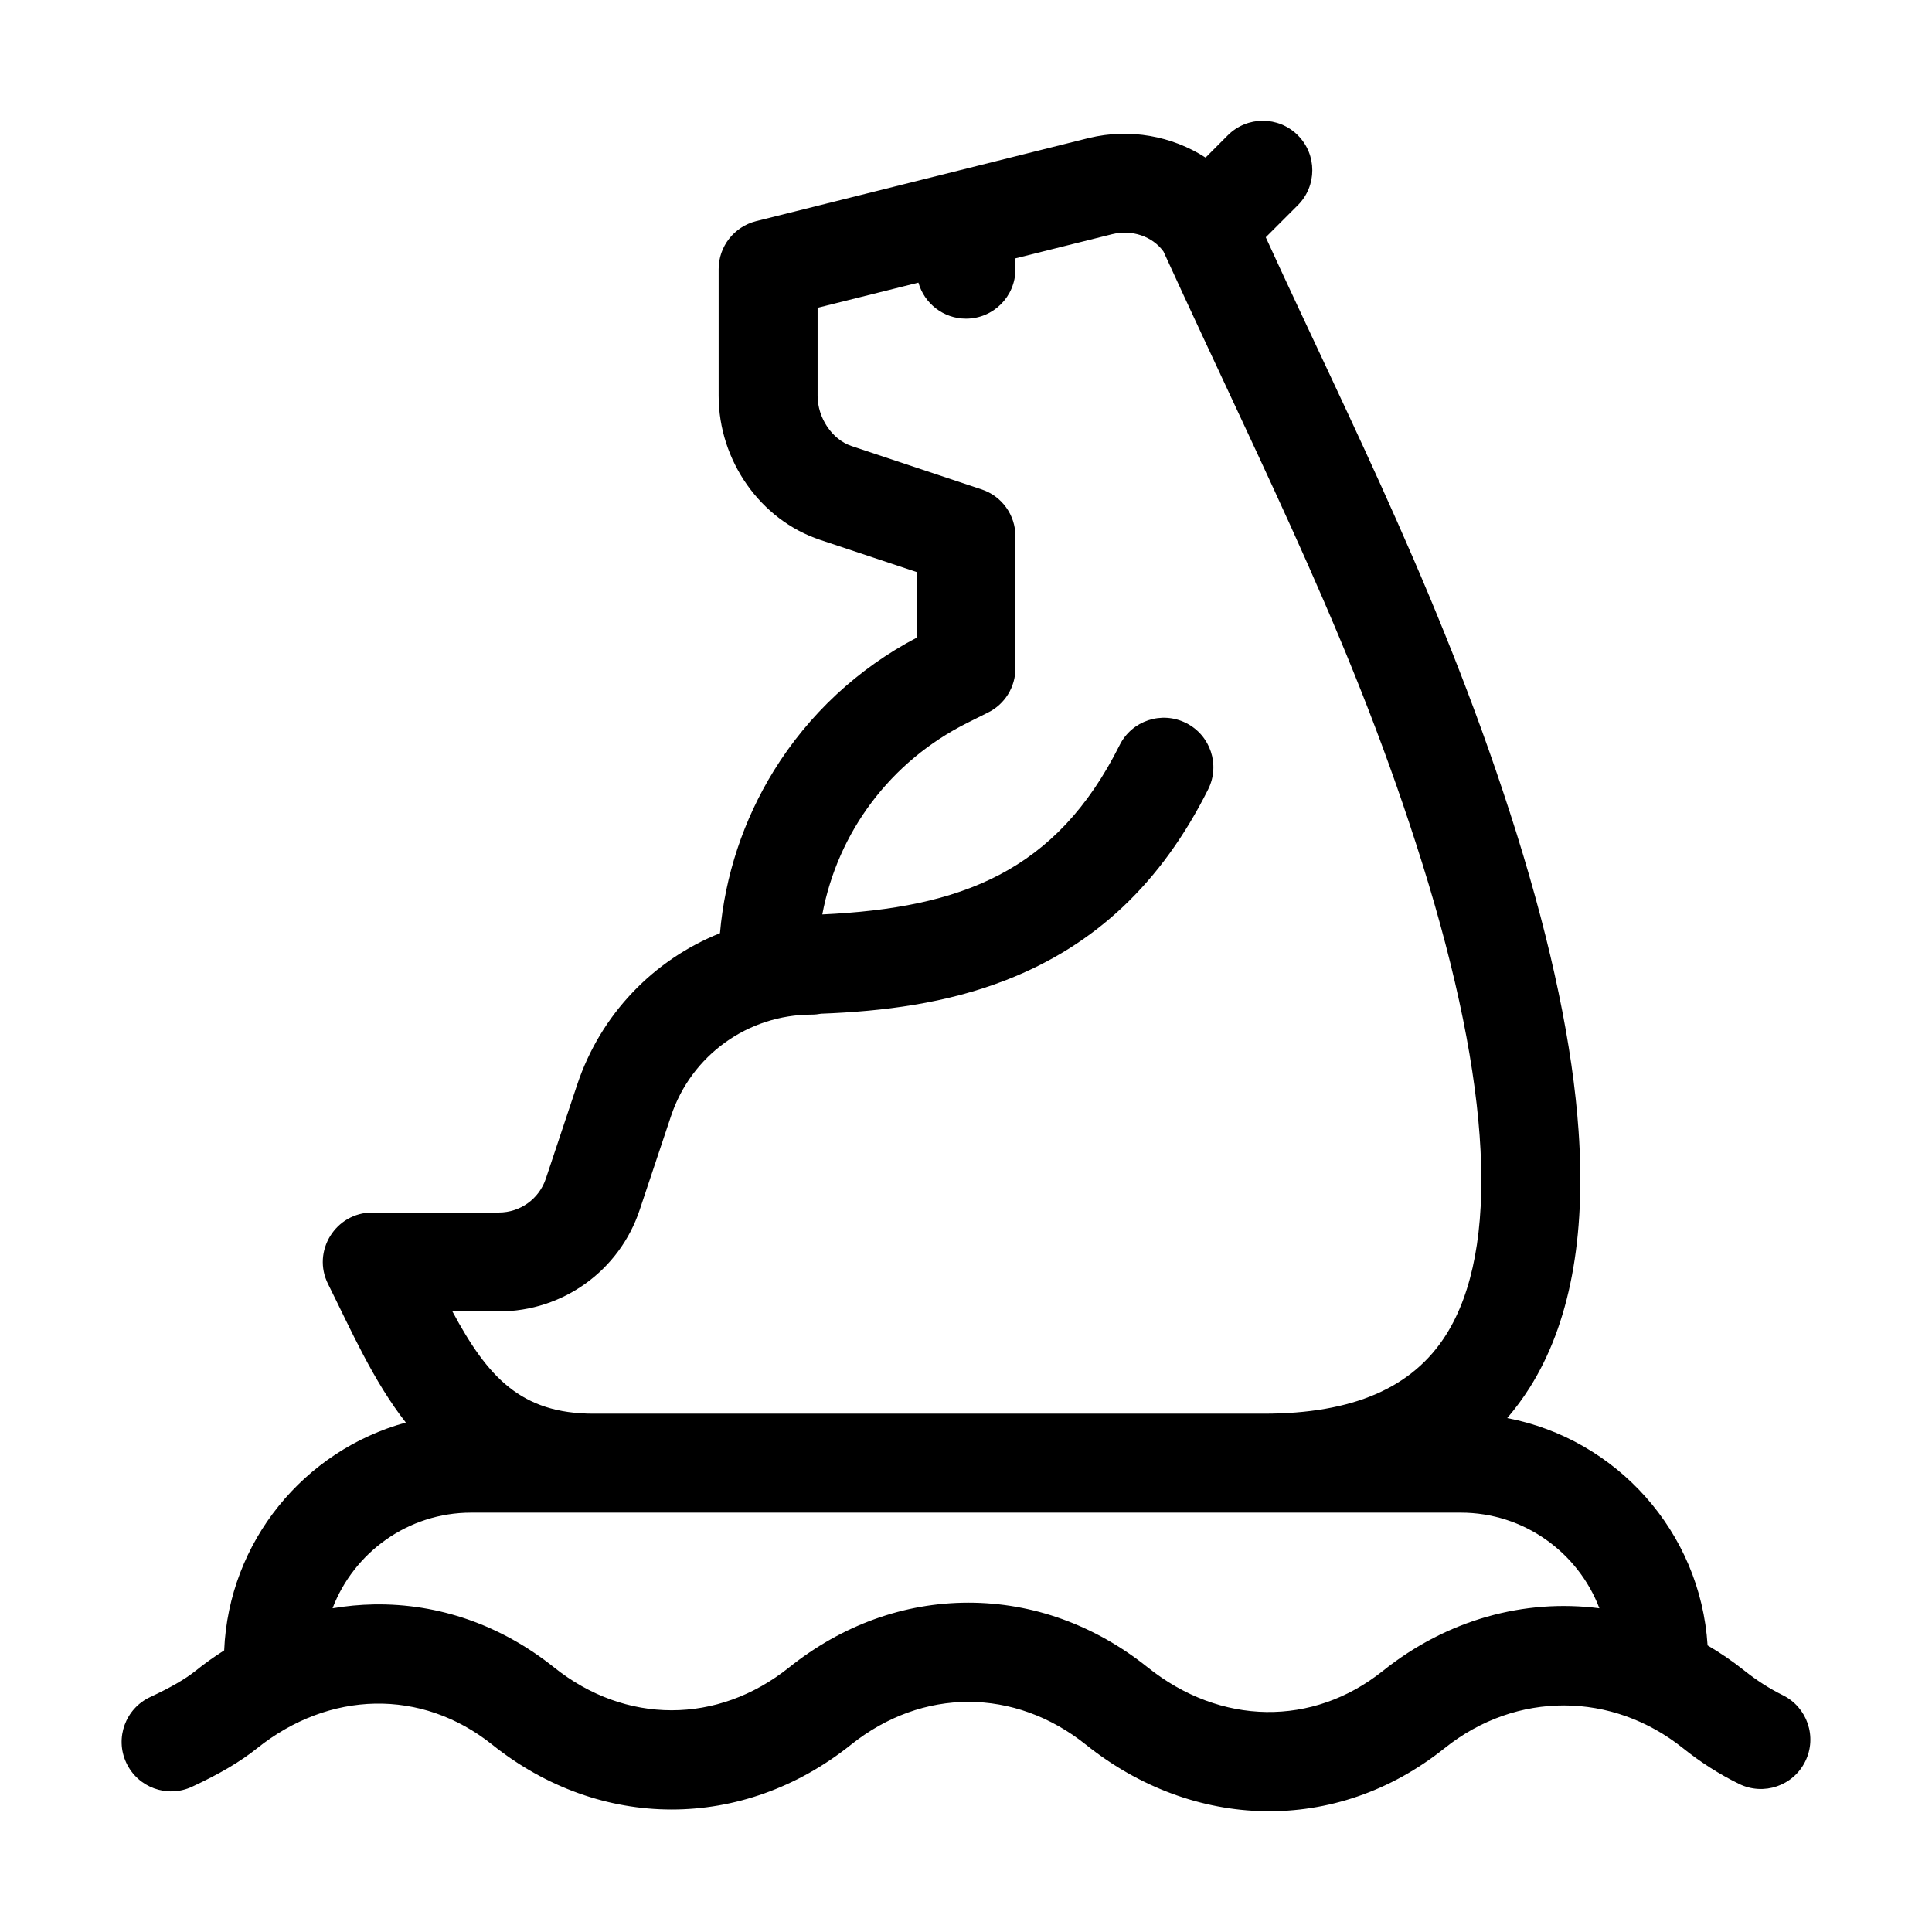 <svg width="32" height="32" viewBox="0 0 32 32" fill="none" xmlns="http://www.w3.org/2000/svg">
<g clip-path="url(#clip0_53_702)">
<path d="M29.527 28.077C29.309 27.969 29.098 27.834 28.899 27.676C28.701 27.517 28.495 27.377 28.283 27.253C28.165 25.373 26.774 23.834 24.964 23.488C25.099 23.331 25.225 23.161 25.339 22.98C25.998 21.934 26.27 20.504 26.146 18.73C26.049 17.331 25.704 15.678 25.122 13.814C23.947 10.055 22.39 7.045 20.965 3.93L21.496 3.399C21.816 3.079 21.816 2.56 21.496 2.24C21.176 1.92 20.657 1.92 20.337 2.24L19.968 2.61C19.412 2.251 18.71 2.122 18.038 2.285C18.036 2.285 18.034 2.286 18.032 2.286L18.023 2.288C18.023 2.289 18.022 2.289 18.021 2.289C12.812 3.591 15.348 2.957 12.523 3.663C12.159 3.755 11.903 4.082 11.903 4.458V6.555C11.903 7.63 12.594 8.612 13.584 8.942L15.181 9.474V10.563C14.21 11.073 13.394 11.832 12.817 12.766C12.312 13.584 12.008 14.505 11.925 15.457C10.829 15.895 9.949 16.797 9.559 17.968L9.041 19.522C8.929 19.858 8.616 20.083 8.263 20.083H6.167C5.559 20.083 5.161 20.724 5.434 21.268C5.819 22.04 6.181 22.871 6.722 23.562C5.041 24.023 3.789 25.53 3.713 27.336C3.55 27.439 3.391 27.552 3.237 27.676C3.067 27.812 2.822 27.953 2.489 28.108C2.079 28.298 1.9 28.786 2.091 29.196C2.281 29.607 2.768 29.785 3.179 29.595C3.639 29.381 3.983 29.178 4.261 28.955C5.448 28.006 6.978 27.957 8.154 28.898C9.94 30.326 12.302 30.332 14.095 28.898C15.277 27.952 16.805 27.952 17.987 28.898C19.756 30.313 22.121 30.401 23.928 28.955C25.118 28.003 26.706 28.02 27.875 28.955C28.167 29.189 28.479 29.388 28.804 29.547C29.21 29.747 29.701 29.58 29.901 29.174C30.101 28.768 29.933 28.276 29.527 28.077ZM8.263 21.721C9.323 21.721 10.26 21.046 10.595 20.04L11.114 18.486C11.449 17.48 12.386 16.805 13.446 16.805C13.499 16.805 13.55 16.799 13.601 16.79C14.621 16.751 15.67 16.622 16.671 16.23C18.144 15.655 19.236 14.622 20.011 13.074C20.213 12.669 20.049 12.177 19.644 11.975C19.239 11.772 18.747 11.936 18.545 12.341C17.495 14.441 15.918 15.039 13.62 15.146C13.875 13.784 14.747 12.611 16.02 11.974L16.366 11.801C16.644 11.663 16.819 11.379 16.819 11.068V8.883C16.819 8.53 16.594 8.217 16.259 8.106L14.102 7.387C13.783 7.28 13.542 6.923 13.542 6.555V5.098L15.212 4.681C15.309 5.025 15.625 5.278 16 5.278C16.453 5.278 16.819 4.911 16.819 4.458V4.279L18.42 3.879C18.747 3.798 19.088 3.913 19.271 4.166C21.036 8.023 22.437 10.716 23.558 14.303C24.71 17.989 24.846 20.688 23.953 22.106C23.398 22.987 22.41 23.415 20.932 23.415C20.702 23.415 9.975 23.415 9.831 23.415C8.63 23.415 8.078 22.812 7.493 21.721H8.263ZM22.904 27.676C21.743 28.604 20.215 28.581 19.011 27.618C18.134 26.916 17.107 26.545 16.041 26.545C14.975 26.545 13.948 26.916 13.07 27.618C11.888 28.564 10.36 28.564 9.178 27.618C8.301 26.917 7.268 26.556 6.194 26.574C5.963 26.578 5.734 26.6 5.508 26.638C5.861 25.713 6.758 25.054 7.805 25.054C8.179 25.054 20.552 25.054 20.932 25.054H24.194C25.242 25.054 26.138 25.713 26.491 26.638C25.25 26.478 23.969 26.824 22.904 27.676Z" fill="black"/>
</g>
<defs>
<clipPath id="clip0_53_702">
<rect width="28" height="28" fill="white" transform="translate(2 2)"/>
</clipPath>
</defs>
</svg>
